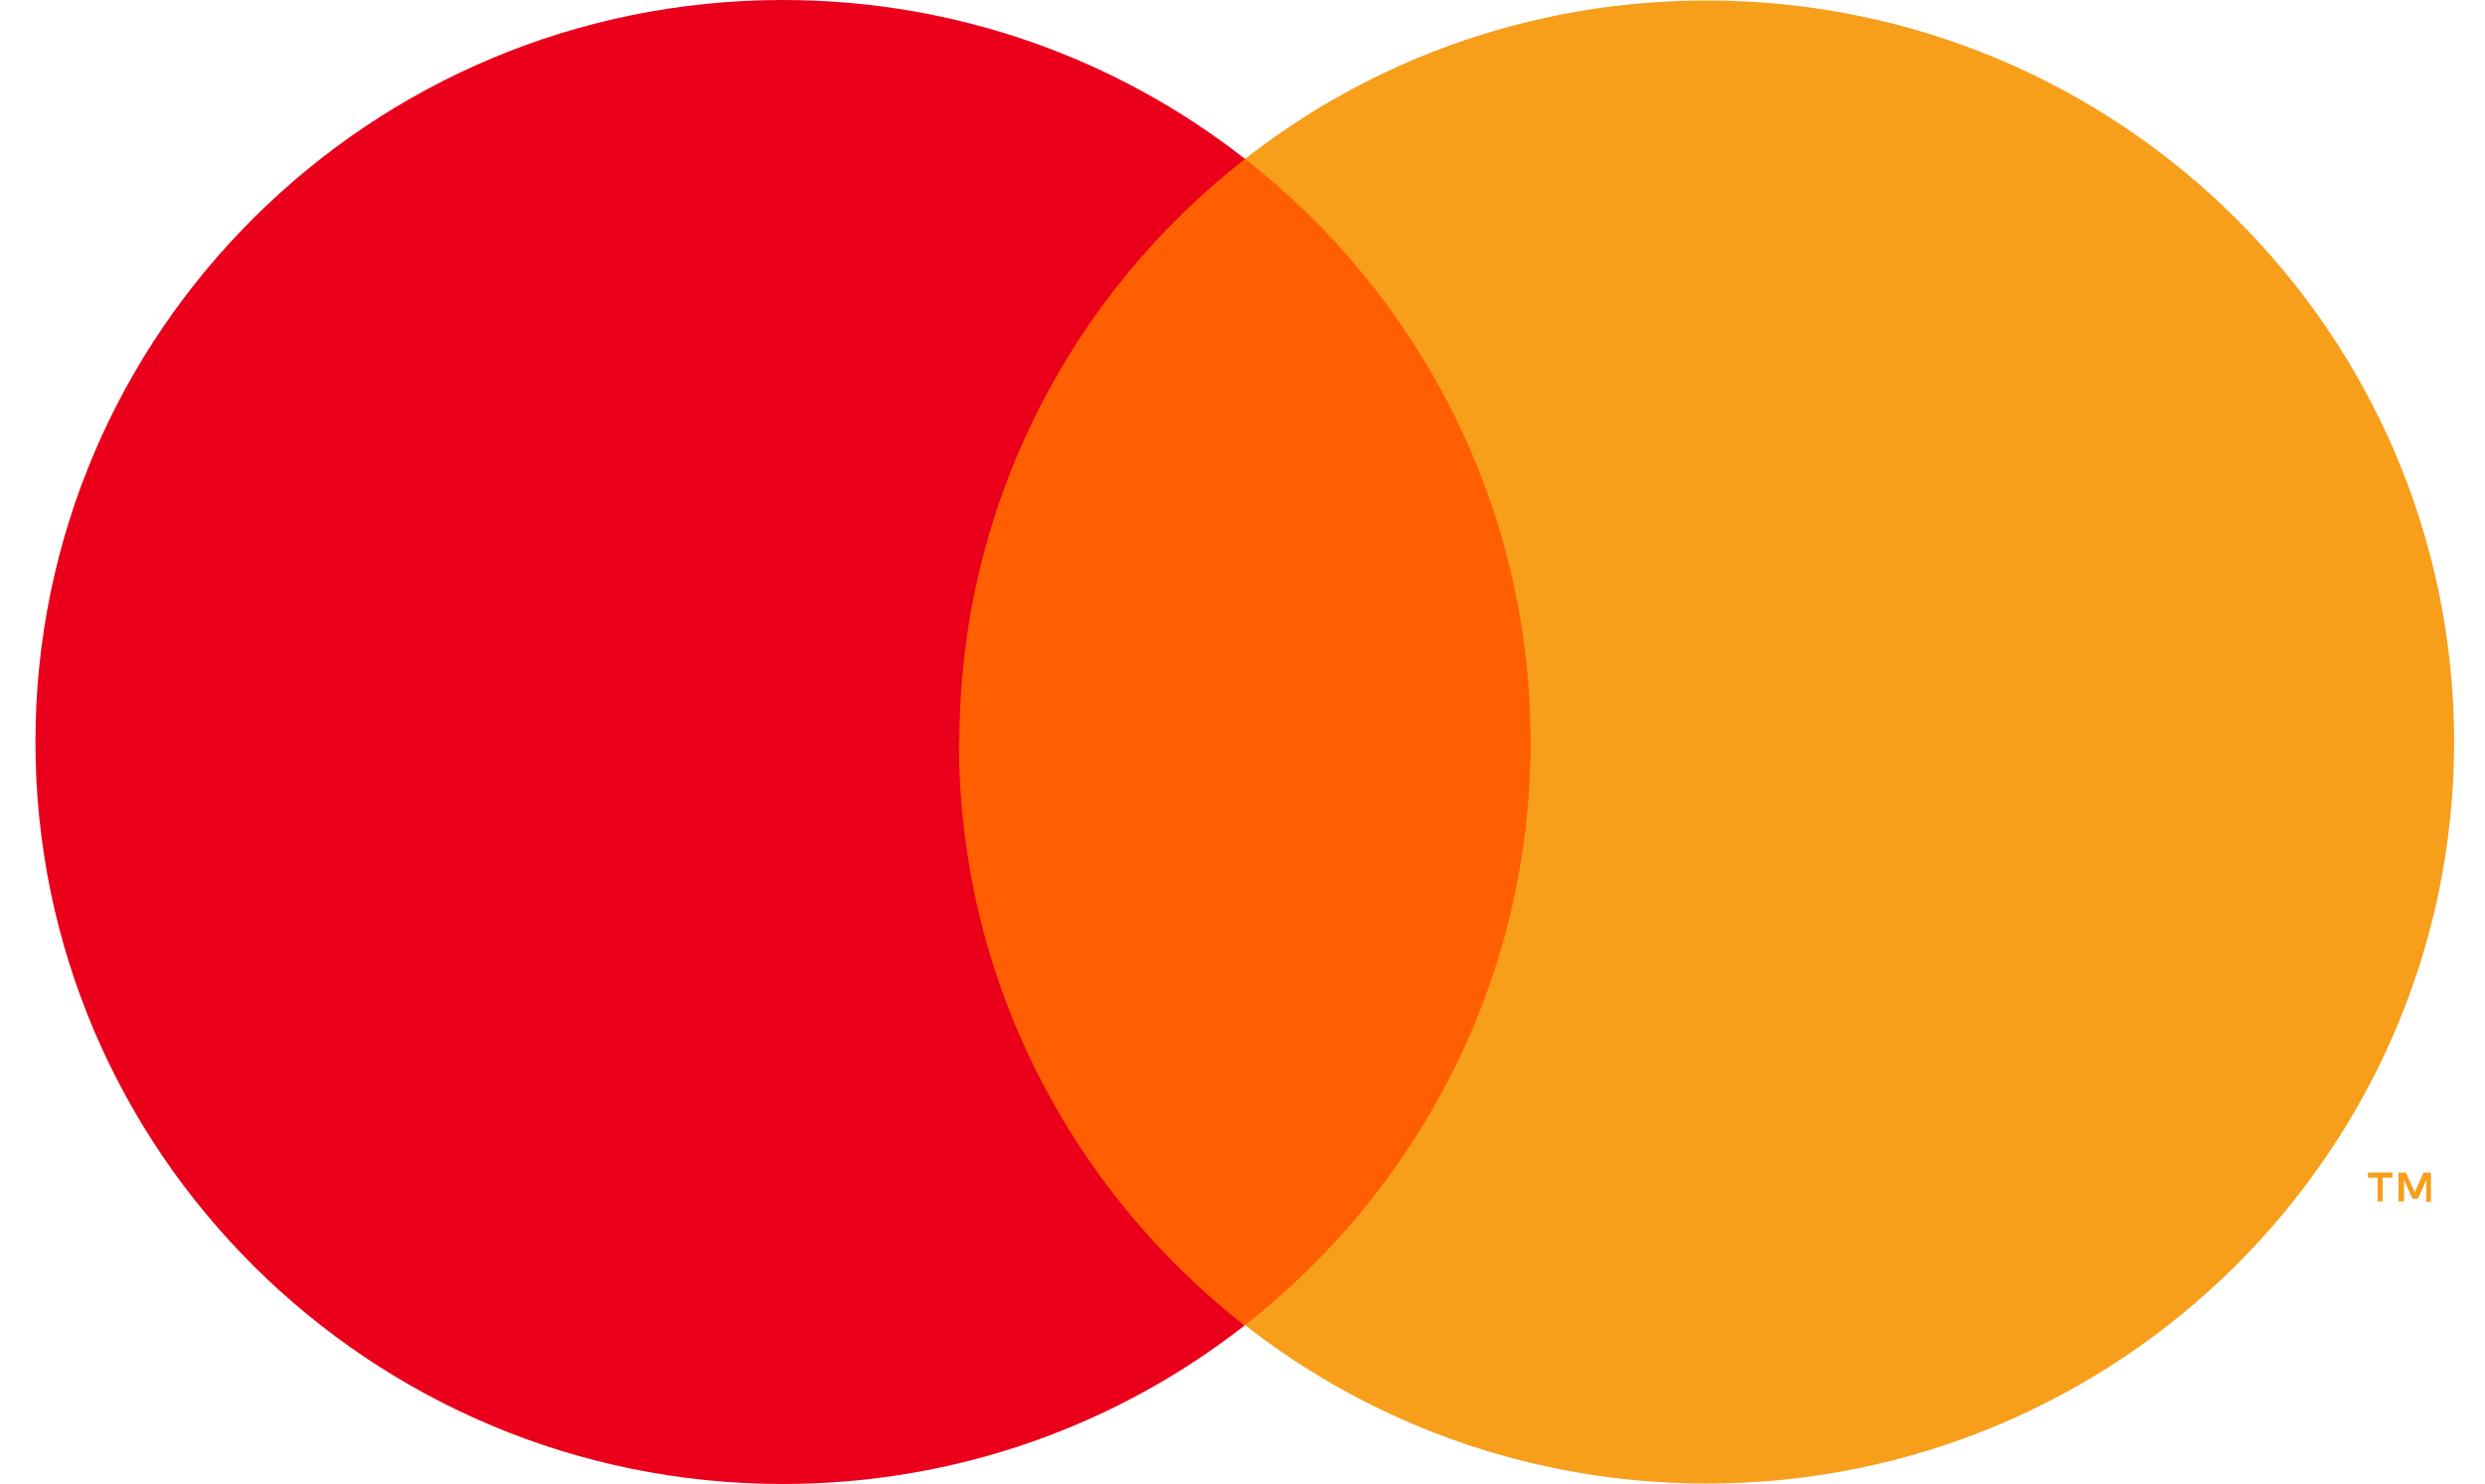 <svg width="67" height="40" viewBox="0 0 67 40" fill="none" xmlns="http://www.w3.org/2000/svg">
<g clip-path="url(#clip0_9_6689)">
<path fill-rule="evenodd" clip-rule="evenodd" d="M24.743 35.727H42.38V4.273H24.743V35.727Z" fill="#FF5F00"/>
<path fill-rule="evenodd" clip-rule="evenodd" d="M25.868 20.006C25.868 13.621 28.88 7.941 33.568 4.285C30.13 1.593 25.805 0 21.105 0C9.98 0 0.955 8.953 0.955 20.006C0.955 31.059 9.98 40.012 21.105 40.012C25.805 40.012 30.13 38.419 33.555 35.739C28.868 32.072 25.855 26.391 25.855 20.018" fill="#EB001B"/>
<path fill-rule="evenodd" clip-rule="evenodd" d="M65.543 32.393V31.615H65.343L65.105 32.146L64.868 31.615H64.668V32.393H64.818V31.812L65.043 32.319H65.193L65.418 31.812V32.405H65.568L65.543 32.393ZM64.243 32.393V31.751H64.505V31.615H63.843V31.751H64.105V32.393H64.243ZM66.168 19.994C66.168 31.034 57.143 40 46.018 40C41.318 40 36.993 38.407 33.568 35.727C38.255 32.059 41.268 26.379 41.268 20.006C41.268 13.634 38.255 7.941 33.568 4.285C36.993 1.606 41.318 0.013 46.018 0.013C57.143 0.013 66.168 8.966 66.168 20.019V19.994Z" fill="#F79E1B"/>
</g>
<defs>
<clipPath id="clip0_9_6689">
<rect width="65.225" height="40" fill="white" transform="translate(0.955)"/>
</clipPath>
</defs>
</svg>
